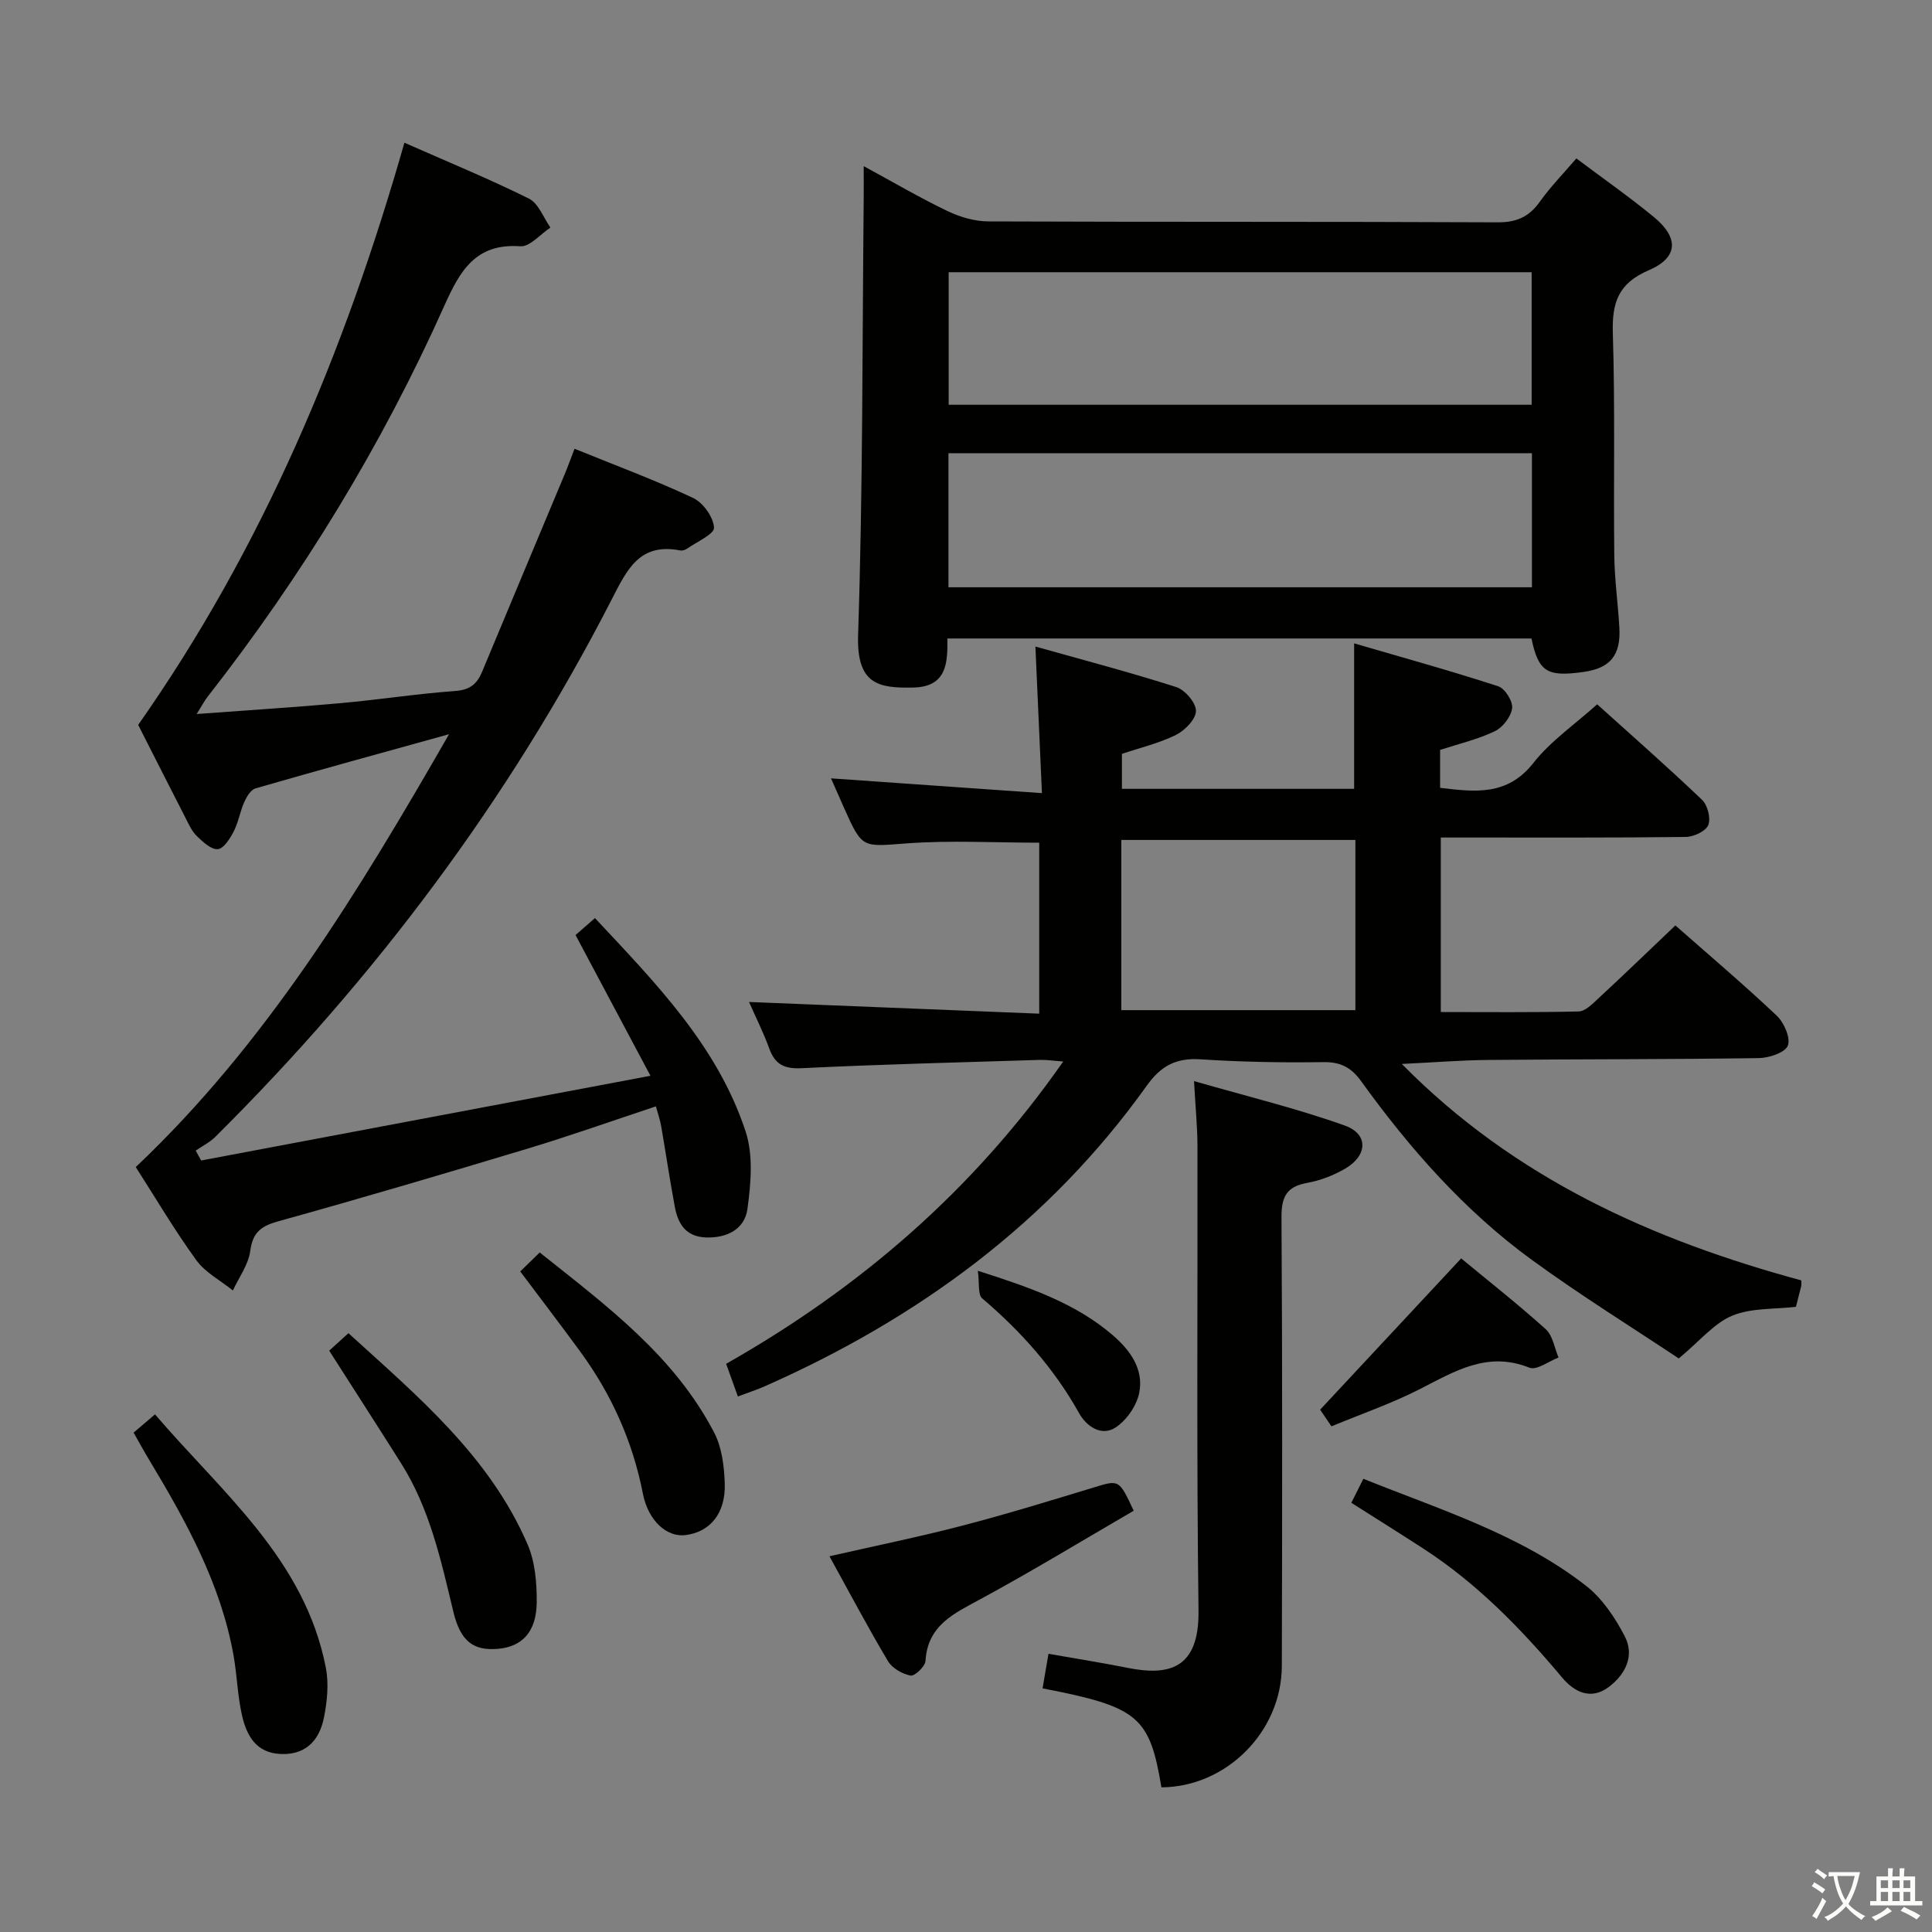 <svg enable-background="new 0 0 400 400" viewBox="0 0 400 400" xmlns="http://www.w3.org/2000/svg"><rect x="0" y="0" width="400" height="400" fill="#808080" stroke="none"/><path d="m377.9 391.2c-.2.3-.4.5-.6.8-.7-.6-1.4-1-2.2-1.5.2-.3.4-.5.5-.8.6.4 1.4.8 2.3 1.5zm-1.8 6.1c-.2-.2-.5-.4-.9-.6.4-.6.8-1.2 1.2-1.9s.7-1.3.9-1.9c.3.3.5.5.8.7-.7 1.3-1.4 2.6-2 3.7zm2.2-9c-.3.3-.5.5-.6.8-.6-.6-1.3-1.1-2-1.5.3-.3.5-.5.6-.7.6.5 1.3.9 2 1.4zm.3.2v-.9h2 4.5c-.3 1.3-.6 2.5-1 3.6s-.9 2.1-1.4 3c.4.5 1 1 1.6 1.4s1.2.8 1.9 1.1c-.3.2-.5.4-.8.8-.4-.3-1-.7-1.6-1.2s-1.2-1.1-1.6-1.6c-.5.6-1.1 1.1-1.7 1.6s-1.4.9-2.1 1.4c-.1-.3-.3-.5-.7-.8.6-.2 1.2-.5 1.9-1s1.4-1.1 2-1.8c-.5-.8-.9-1.6-1.2-2.5s-.6-2-.8-3.2c-.4.1-.7.1-1 .1zm2.5 2.7c.3 1 .7 1.7 1 2.2.3-.5.6-1.1 1-2s.6-1.9.9-3h-3.2-.4c.1.9.3 1.8.7 2.8z" fill="#fbfcfa"/><path d="m396.5 388.5v1.5 3.6h1.5v.9c-.4 0-1 0-1.7 0h-7.9c-.5 0-.9 0-1.2 0v-.9h1.3v-3.5c0-.7 0-1.2 0-1.6h2.4c0-.8 0-1.4 0-1.7h1c0 .3-.1.8-.1 1.7h1.5c0-.8 0-1.4 0-1.7h1c0 .3-.1.9-.1 1.7zm-8.2 9.2c-.2-.3-.5-.5-.8-.8.8-.3 1.4-.6 1.9-.9s1-.7 1.4-1.1c.3.3.6.5.9.8-1.6 1-2.8 1.6-3.4 2zm2.6-6.8v-1.6h-1.5v1.6zm0 2.7v-1.9h-1.5v1.9zm2.4-2.7v-1.6h-1.5v1.6zm0 2.7v-1.9h-1.5v1.9zm.2 2 .7-.8c.4.2.9.5 1.6.8s1.3.7 1.8 1c-.3.3-.5.5-.8.8-.4-.3-1.5-1-3.3-1.8zm2-4.7v-1.6h-1.4v1.6zm0 2.7v-1.9h-1.4v1.9z" fill="#fbfcfa"/><g fill="#010100"><path d="m346.87 191.6c6.85 6.04 14.1 12.18 20.99 18.69 1.51 1.43 2.91 4.63 2.29 6.2-.58 1.46-3.9 2.55-6.02 2.58-18.66.27-37.32.21-55.99.38-5.64.05-11.27.51-17.91.83 23.43 23.77 52.01 36.49 82.71 44.81 0 .82.03.99-.01 1.15-.36 1.45-.74 2.89-1.1 4.32-4.46.53-9.23.2-13.2 1.84-3.74 1.55-6.62 5.17-11.06 8.85-9.53-6.35-20.22-12.98-30.36-20.36-13.98-10.18-25.33-23.07-35.41-37.05-2.06-2.85-4.24-3.99-7.82-3.94-8.48.13-16.98-.03-25.44-.58-5.02-.33-8.17 1.33-11.11 5.45-20.27 28.41-47.41 48.22-79.06 62.23-1.65.73-3.37 1.28-5.6 2.13-.8-2.24-1.55-4.33-2.43-6.77 27.79-15.76 51.23-36 69.79-62.59-1.99-.14-3.43-.37-4.86-.33-16.45.51-32.91.92-49.35 1.72-3.6.17-5.47-.81-6.66-4.09-1.18-3.26-2.75-6.37-4.18-9.62 20.05.81 39.84 1.6 60.08 2.42 0-12.36 0-24.06 0-35.4-9.24 0-18.35-.52-27.38.14-9.26.68-9.22 1.19-13.02-7.32-.87-1.95-1.73-3.91-2.71-6.14 14.47 1.02 28.6 2.01 43.67 3.06-.47-10.49-.88-19.83-1.35-30.35 9.94 2.8 19.64 5.34 29.18 8.4 1.8.58 4.08 3.25 4.06 4.93-.02 1.72-2.28 4.04-4.13 4.96-3.51 1.74-7.42 2.66-11.2 3.93v7.24h48.08c0-9.81 0-19.36 0-30.12 10.07 2.94 20.03 5.7 29.84 8.89 1.39.45 3.06 3.12 2.87 4.54-.23 1.76-1.93 3.97-3.58 4.76-3.54 1.7-7.46 2.61-11.33 3.87v7.85c7.21.86 13.89 1.74 19.32-5.16 3.54-4.51 8.5-7.9 13.2-12.13 6.74 6.08 14.36 12.77 21.7 19.76 1.16 1.1 1.86 3.85 1.3 5.24-.52 1.28-3.02 2.44-4.66 2.46-15 .19-30 .11-45 .12-1.8 0-3.61 0-5.72 0v36.13c9.63 0 19.1.11 28.55-.12 1.36-.03 2.83-1.54 4-2.63 5.25-4.86 10.4-9.83 16.02-15.18zm-114.71 17.54h48.46c0-12.04 0-23.62 0-35.24-16.32 0-32.32 0-48.46 0z"/><path d="m83.73 29.55c8.92 3.94 17.5 7.46 25.78 11.57 1.99.99 3 3.94 4.45 6-2.09 1.36-4.27 4.02-6.24 3.87-9.28-.67-12.51 5.13-15.72 12.3-12.97 28.98-29.44 55.91-48.99 80.93-.69.88-1.21 1.89-2.29 3.61 10.45-.78 20.13-1.38 29.78-2.25 7.94-.71 15.83-1.95 23.77-2.52 3-.22 4.48-1.43 5.53-3.95 5.67-13.63 11.39-27.23 17.08-40.85.69-1.65 1.3-3.35 2.07-5.35 8.42 3.42 16.64 6.47 24.54 10.18 2.08.98 4.21 3.96 4.34 6.15.08 1.34-3.57 2.93-5.59 4.36-.38.27-.98.45-1.42.36-8.44-1.63-11 3.96-14.23 10.26-21.3 41.48-48.97 78.34-82.04 111.18-1.15 1.14-2.68 1.89-4.03 2.82.37.68.74 1.37 1.12 2.05 30.48-5.75 60.97-11.49 93.03-17.54-5.45-10.24-10.36-19.46-15.51-29.14.97-.84 2.29-2 4.02-3.51 12.63 13.5 25.39 26.51 31.2 44.21 1.6 4.88 1.09 10.75.37 16.01-.57 4.16-4.19 6.06-8.61 5.9-4.2-.16-5.78-2.86-6.43-6.37-1.04-5.54-1.86-11.12-2.82-16.67-.22-1.28-.66-2.51-1.09-4.1-9.05 3-17.74 6.09-26.56 8.75-17.17 5.18-34.37 10.25-51.64 15.05-3.56.99-5.28 2.29-5.79 6.14-.38 2.84-2.34 5.46-3.59 8.18-2.57-2.07-5.72-3.71-7.58-6.28-4.49-6.18-8.38-12.8-12.53-19.27 27.09-25.65 46.11-56.98 64.86-89.62-13.98 3.88-27.04 7.45-40.05 11.21-.99.28-1.85 1.72-2.34 2.82-.88 1.96-1.21 4.19-2.19 6.09-.76 1.48-2.08 3.58-3.29 3.68-1.38.12-3.1-1.5-4.34-2.7-1.04-1-1.68-2.46-2.36-3.79-3.35-6.51-6.64-13.05-9.79-19.24 25.81-36.75 42.77-77.28 55.12-120.53z"/><path d="m317.07 132.19c-40.33 0-80.42 0-120.93 0 .09 5.13-.15 10.01-7.06 10.16-7.18.15-11.76-.63-11.42-10.92 1-30.1.86-60.23 1.16-90.35.02-1.92 0-3.84 0-6.68 6.34 3.44 11.75 6.62 17.39 9.32 2.58 1.23 5.61 2.11 8.45 2.12 35.14.14 70.28.02 105.42.19 3.94.02 6.5-1.15 8.73-4.27 2.2-3.09 4.89-5.84 7.56-8.96 5.48 4.12 10.92 7.92 16.03 12.12 5.24 4.31 5.09 8.41-1.06 11.04-6.32 2.71-7.62 6.73-7.42 13.06.48 15.31.13 30.64.3 45.96.06 4.98.76 9.94 1.05 14.92.34 5.73-1.87 8.44-7.36 9.21-7.61 1.08-9.37.02-10.84-6.92zm.1-10.6c0-9.41 0-18.59 0-27.76-40.59 0-80.75 0-120.8 0v27.76zm-.06-37.79c0-9.47 0-18.48 0-27.44-40.54 0-80.61 0-120.7 0v27.44z"/><path d="m247.21 223.83c10.8 3.11 21.19 5.63 31.21 9.2 4.95 1.76 4.75 6.22.06 8.94-2.4 1.39-5.15 2.45-7.87 2.94-4.25.77-5.32 2.91-5.29 7.1.19 30.97.15 61.93.07 92.9-.04 13.64-11.51 25.07-24.93 25.14-2.45-14.68-4.79-16.67-24.61-20.49.37-2.14.74-4.3 1.23-7.16 5.71 1.01 11.06 1.85 16.37 2.91 8.43 1.68 14.85.34 14.69-11.85-.42-32.13-.16-64.26-.22-96.39-.02-3.82-.4-7.63-.71-13.24z"/><path d="m27.66 296.61c1.38-1.18 2.62-2.24 4.43-3.78 13.88 16.22 31 29.99 35.37 52.44.64 3.29.28 6.95-.38 10.29-1.06 5.34-4.29 7.76-8.89 7.59-5.21-.19-7.15-3.86-8.1-8.07-.91-4.03-1.01-8.23-1.73-12.3-2.64-14.83-9.79-27.75-17.42-40.44-1.11-1.82-2.12-3.7-3.28-5.73z"/><path d="m68.16 279.64c1.13-1.03 2.32-2.11 3.98-3.62 14.35 13.07 29.18 25.44 37.07 43.68 1.58 3.64 1.95 8.05 1.91 12.09-.06 6.08-3.05 9.16-8.01 9.58-5.04.43-7.76-1.48-9.24-7.64-2.56-10.66-4.88-21.36-10.84-30.79-4.78-7.58-9.64-15.11-14.87-23.3z"/><path d="m171.73 322.21c9.45-2.16 18.51-4 27.43-6.32 9.15-2.38 18.2-5.16 27.24-7.91 5.3-1.62 5.26-1.75 8.32 4.8-10.48 6.09-20.93 12.45-31.68 18.28-5.51 2.99-10.98 5.4-11.43 12.83-.07 1.14-2.23 3.18-3.08 3.02-1.72-.33-3.82-1.52-4.69-3-4.16-6.98-7.96-14.18-12.11-21.7z"/><path d="m107.71 263.24c1.22-1.19 2.4-2.34 4.03-3.93 13.81 11 27.84 21.37 36.12 37.29 1.6 3.07 2.07 6.96 2.19 10.5.22 6.22-3.03 10.09-8.15 10.73-3.75.47-7.68-2.86-8.8-8.61-2.12-10.8-6.48-20.51-12.93-29.34-4.01-5.48-8.14-10.88-12.46-16.64z"/><path d="m279.78 311.14c.83-1.66 1.55-3.09 2.49-4.97 16.01 6.44 32.43 11.5 46.1 22.15 3.37 2.63 6.02 6.6 8.02 10.46 2.09 4.02.14 7.89-3.31 10.49-3.72 2.8-7.16 1.03-9.65-1.94-8.49-10.12-17.62-19.5-28.77-26.73-4.86-3.15-9.77-6.21-14.88-9.46z"/><path d="m302.52 260.54c5.61 4.64 11.74 9.46 17.51 14.66 1.46 1.32 1.8 3.87 2.65 5.86-2.03.77-4.54 2.7-6.02 2.11-8.67-3.48-15.42.71-22.62 4.39-5.86 3-12.14 5.16-18.38 7.75-1.08-1.59-1.98-2.92-2.34-3.45 9.78-10.49 19.23-20.62 29.2-31.32z"/><path d="m202.45 263.1c11.04 3.52 20.23 6.76 27.83 13.25 3.67 3.13 6.58 7.1 5.58 12.04-.54 2.68-2.65 5.72-4.95 7.19-2.89 1.85-5.96-.25-7.49-2.99-5.17-9.24-12.03-16.94-20.06-23.77-.94-.79-.55-3.13-.91-5.72z"/></g></svg>